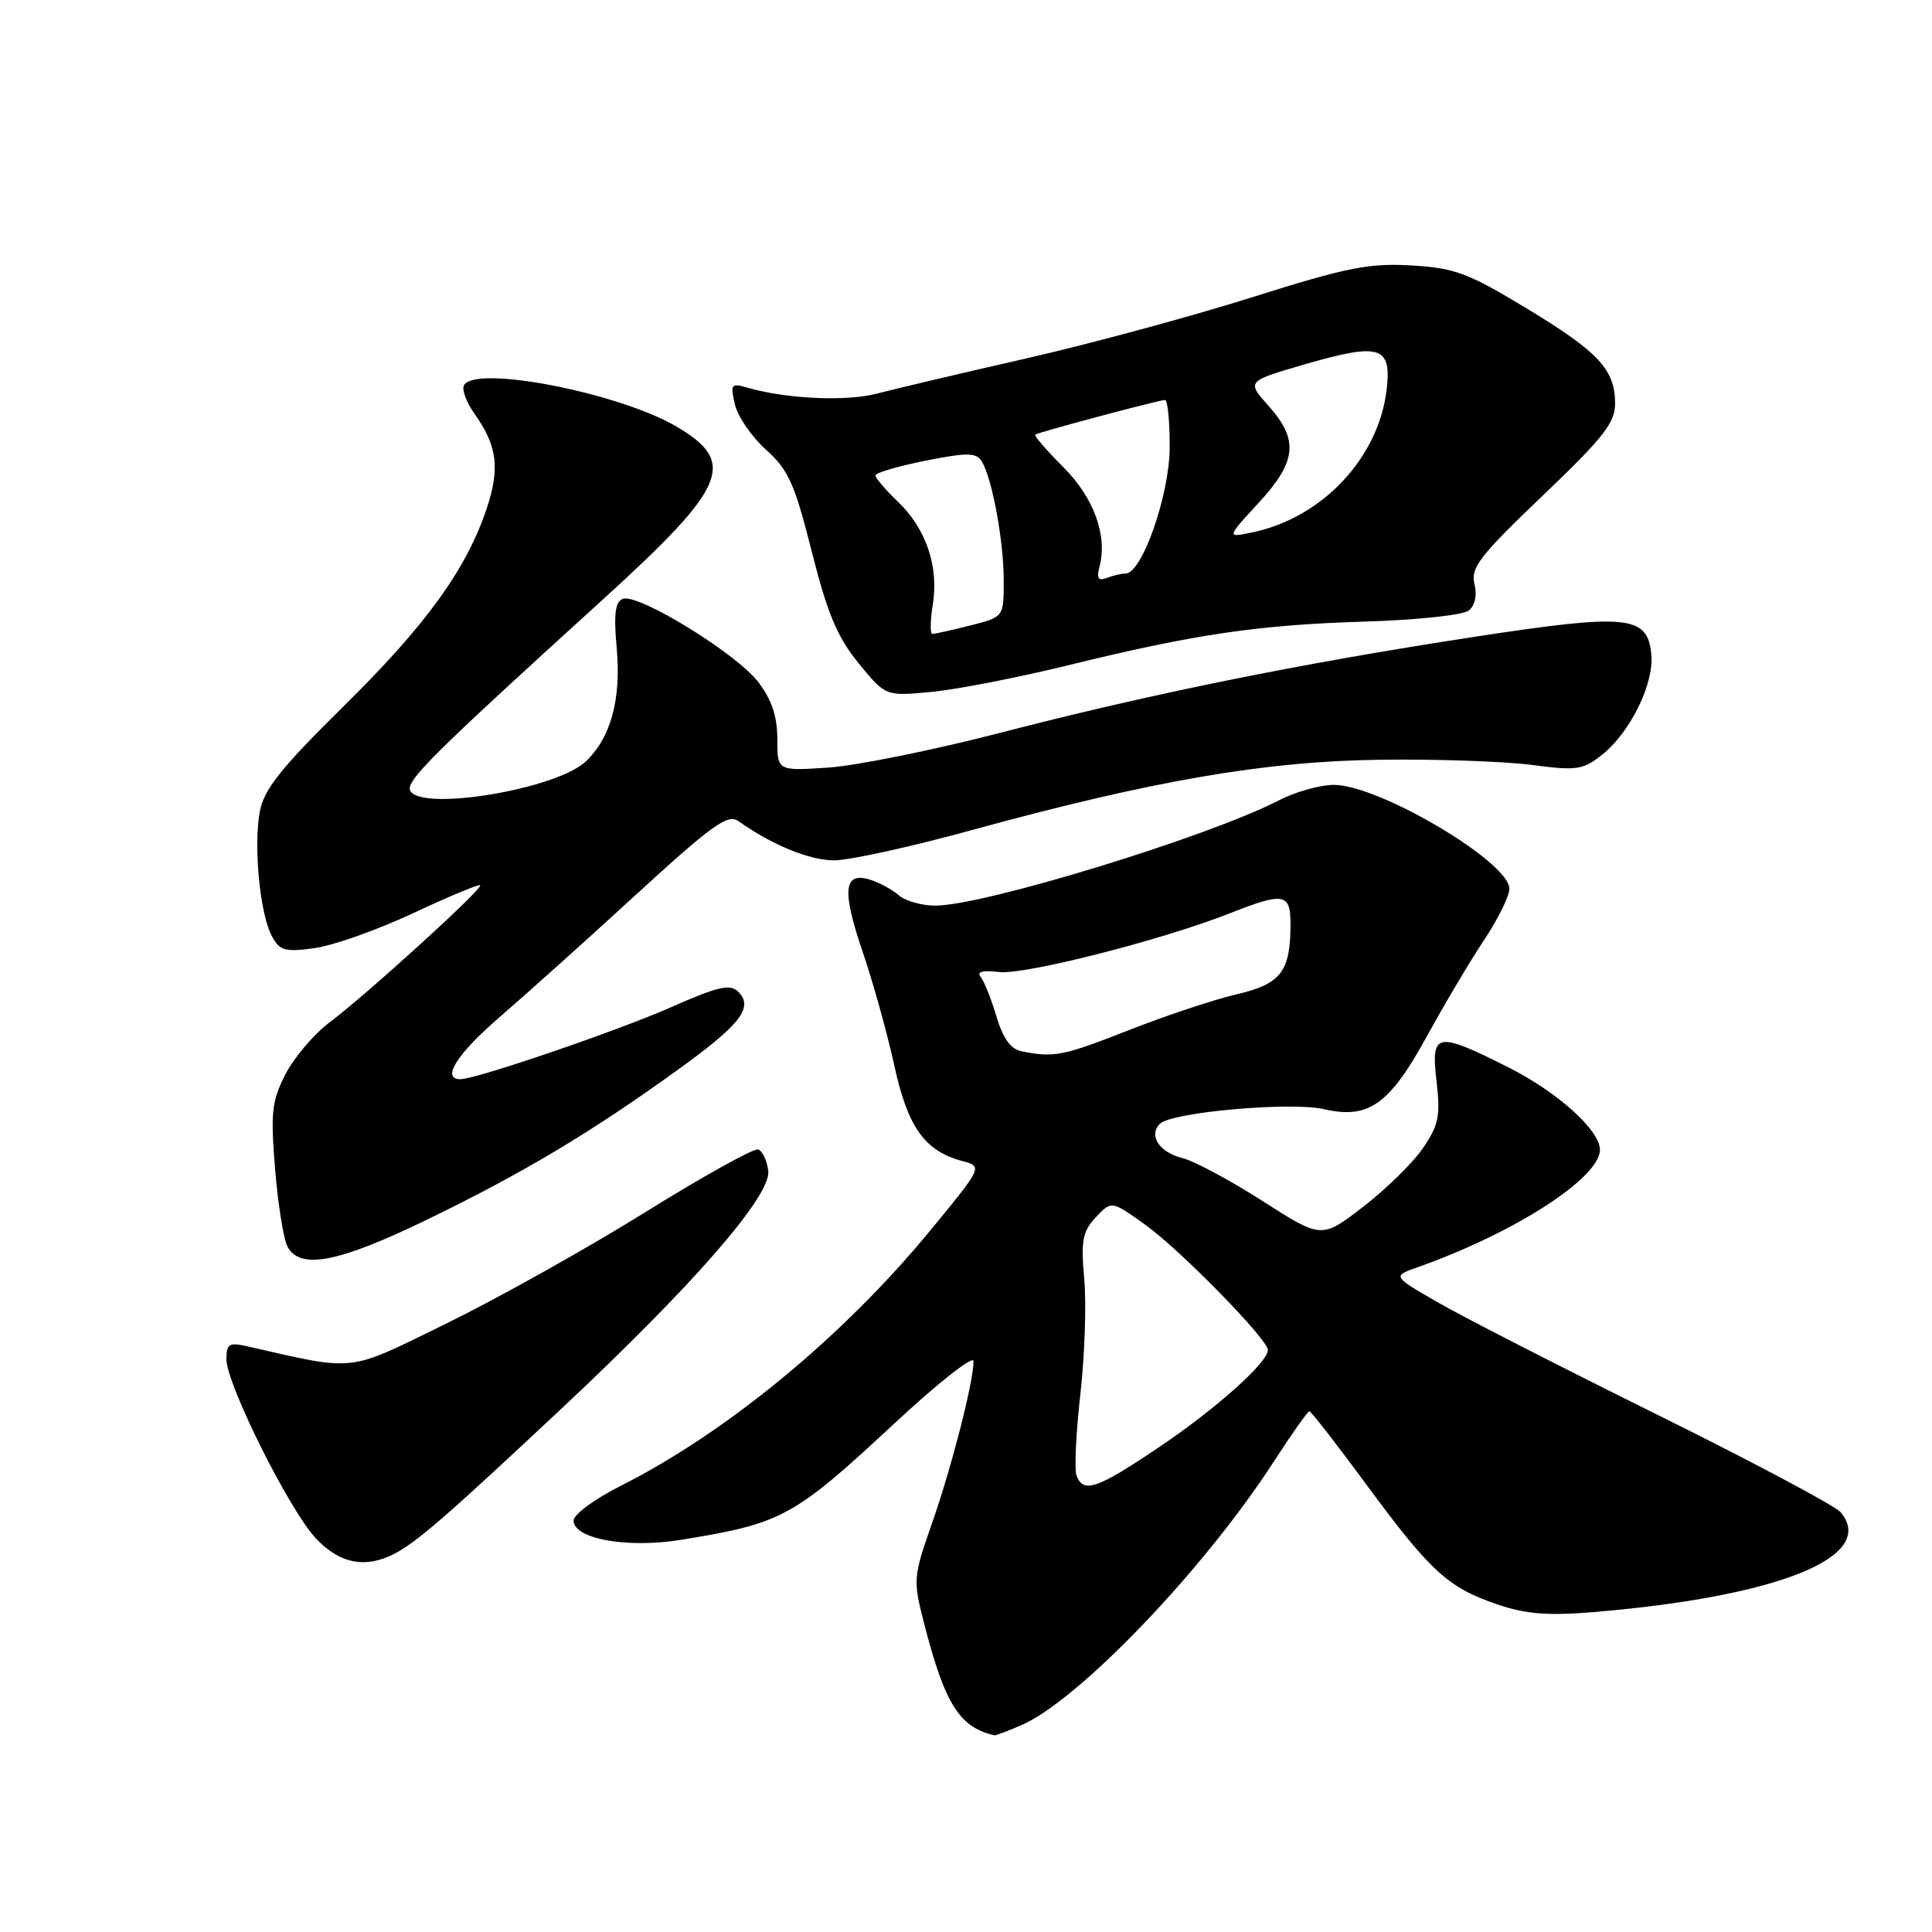 <?xml version="1.0" encoding="UTF-8" standalone="no"?>
<!DOCTYPE svg PUBLIC "-//W3C//DTD SVG 1.1//EN" "http://www.w3.org/Graphics/SVG/1.1/DTD/svg11.dtd" >
<svg xmlns="http://www.w3.org/2000/svg" xmlns:xlink="http://www.w3.org/1999/xlink" version="1.1" viewBox="0 0 256 256">
 <g >
 <path fill="currentColor"
d=" M 135.28 228.62 C 142.87 225.36 159.46 208.07 168.73 193.75 C 171.13 190.04 173.28 187.00 173.50 187.00 C 173.72 187.00 177.13 191.39 181.08 196.75 C 189.56 208.26 191.87 210.37 198.40 212.59 C 202.18 213.88 205.11 214.11 211.16 213.61 C 235.68 211.56 248.79 206.27 243.90 200.38 C 243.21 199.55 232.26 193.72 219.57 187.44 C 206.88 181.16 193.80 174.47 190.50 172.56 C 184.50 169.10 184.50 169.10 187.83 167.92 C 200.66 163.39 212.00 156.08 212.00 152.35 C 212.00 149.77 206.40 144.72 199.89 141.44 C 190.29 136.61 189.58 136.75 190.35 143.29 C 190.88 147.83 190.63 149.08 188.58 152.09 C 187.27 154.03 183.70 157.53 180.66 159.88 C 175.12 164.15 175.12 164.15 167.31 159.15 C 163.01 156.40 158.23 153.83 156.67 153.45 C 153.61 152.69 152.15 150.45 153.69 148.91 C 155.23 147.37 171.03 145.96 175.43 146.97 C 181.36 148.33 184.10 146.38 189.10 137.26 C 191.44 132.99 194.85 127.26 196.68 124.51 C 198.50 121.77 200.00 118.74 200.00 117.77 C 200.00 114.22 182.73 104.00 176.74 104.00 C 174.92 104.00 171.64 104.92 169.46 106.05 C 160.11 110.88 130.35 120.00 123.93 120.00 C 122.13 120.00 119.95 119.38 119.08 118.62 C 118.21 117.86 116.49 116.93 115.25 116.55 C 111.77 115.49 111.53 117.98 114.33 126.19 C 115.70 130.21 117.57 136.94 118.49 141.15 C 120.27 149.34 122.52 152.51 127.49 153.84 C 130.24 154.57 130.24 154.57 123.18 163.15 C 111.64 177.15 96.29 189.80 82.25 196.88 C 78.81 198.61 76.00 200.68 76.00 201.48 C 76.00 203.91 83.07 205.19 90.20 204.04 C 103.63 201.87 105.13 201.06 118.44 188.68 C 124.25 183.27 129.00 179.53 129.00 180.36 C 129.00 183.09 126.11 194.36 123.50 201.83 C 121.01 208.94 120.97 209.35 122.43 215.04 C 125.19 225.80 127.13 228.89 131.78 229.94 C 131.94 229.97 133.51 229.38 135.28 228.62 Z  M 52.32 205.85 C 55.27 204.30 59.25 200.85 74.43 186.62 C 91.94 170.21 102.19 158.42 101.80 155.15 C 101.63 153.78 101.03 152.50 100.46 152.31 C 99.88 152.13 93.16 155.86 85.52 160.61 C 77.88 165.37 66.07 171.97 59.29 175.30 C 45.79 181.91 47.42 181.72 32.75 178.39 C 30.36 177.85 30.00 178.07 30.00 180.09 C 30.00 183.39 38.31 200.05 41.84 203.83 C 45.00 207.21 48.46 207.88 52.32 205.85 Z  M 56.50 161.65 C 69.19 155.50 78.16 150.15 89.64 141.88 C 98.17 135.74 99.92 133.48 97.79 131.38 C 96.75 130.35 95.07 130.74 88.99 133.43 C 81.85 136.59 63.09 143.00 60.99 143.00 C 58.43 143.00 60.56 139.64 66.16 134.81 C 69.55 131.89 77.70 124.58 84.26 118.56 C 94.39 109.28 96.44 107.81 97.84 108.80 C 102.30 111.97 107.27 114.00 110.54 114.00 C 112.53 114.00 120.70 112.21 128.70 110.01 C 152.76 103.42 167.65 100.85 183.00 100.67 C 190.43 100.57 199.43 100.89 203.00 101.36 C 208.91 102.14 209.75 102.02 212.28 100.01 C 216.02 97.05 219.19 90.58 218.81 86.69 C 218.30 81.53 215.70 81.27 195.32 84.39 C 172.32 87.91 152.48 91.93 132.50 97.11 C 123.70 99.39 113.46 101.46 109.75 101.71 C 103.00 102.16 103.00 102.16 103.00 97.93 C 103.00 94.93 102.26 92.71 100.47 90.37 C 97.57 86.58 84.55 78.58 82.52 79.35 C 81.52 79.74 81.31 81.36 81.71 85.79 C 82.34 92.66 80.95 97.76 77.59 100.92 C 73.72 104.55 56.06 107.52 54.39 104.83 C 53.63 103.59 56.95 100.28 79.78 79.53 C 96.36 64.46 97.73 61.27 89.62 56.51 C 82.01 52.06 63.13 48.36 61.50 51.01 C 61.15 51.56 61.77 53.28 62.87 54.82 C 65.91 59.08 66.28 62.11 64.44 67.53 C 61.71 75.57 56.40 82.88 45.44 93.67 C 37.21 101.79 34.98 104.59 34.43 107.52 C 33.57 112.08 34.44 121.09 36.02 124.04 C 37.06 125.98 37.75 126.17 41.69 125.63 C 44.16 125.29 50.03 123.21 54.75 121.00 C 59.46 118.79 63.46 117.13 63.63 117.30 C 64.04 117.71 48.67 131.71 43.68 135.46 C 41.59 137.04 38.94 140.15 37.81 142.37 C 36.01 145.90 35.84 147.45 36.45 154.89 C 36.83 159.56 37.57 164.20 38.10 165.19 C 39.76 168.28 44.82 167.31 56.50 161.65 Z  M 141.50 88.16 C 158.38 84.02 166.67 82.80 180.91 82.36 C 187.91 82.15 193.90 81.50 194.65 80.88 C 195.46 80.20 195.74 78.82 195.37 77.34 C 194.84 75.24 196.11 73.61 204.39 65.70 C 212.45 58.01 214.02 56.00 214.01 53.47 C 213.99 48.95 211.85 46.65 202.23 40.83 C 194.49 36.15 192.76 35.51 186.97 35.17 C 181.38 34.85 178.38 35.45 165.97 39.37 C 158.01 41.89 144.53 45.54 136.00 47.49 C 127.47 49.43 118.58 51.53 116.22 52.15 C 112.15 53.22 104.25 52.87 99.10 51.38 C 96.87 50.74 96.75 50.89 97.38 53.59 C 97.75 55.19 99.60 57.88 101.49 59.58 C 104.46 62.23 105.29 64.08 107.56 73.08 C 109.64 81.31 110.94 84.42 113.77 87.88 C 117.34 92.26 117.34 92.26 123.42 91.68 C 126.77 91.36 134.90 89.78 141.50 88.16 Z  M 142.65 195.54 C 142.34 194.73 142.57 189.90 143.15 184.79 C 143.73 179.68 143.96 172.80 143.67 169.50 C 143.21 164.37 143.44 163.18 145.21 161.29 C 147.28 159.08 147.28 159.08 151.76 162.29 C 156.41 165.63 168.00 177.47 168.00 178.88 C 168.00 180.53 161.15 186.66 153.59 191.75 C 145.39 197.28 143.57 197.92 142.65 195.54 Z  M 135.39 139.31 C 133.93 139.02 132.91 137.62 132.04 134.70 C 131.35 132.39 130.41 130.03 129.95 129.46 C 129.38 128.76 130.19 128.54 132.39 128.80 C 135.80 129.19 153.91 124.58 162.95 121.02 C 170.12 118.19 171.00 118.35 171.00 122.43 C 171.00 128.74 169.74 130.38 163.87 131.75 C 160.92 132.43 154.49 134.57 149.58 136.50 C 140.84 139.93 139.68 140.16 135.39 139.31 Z  M 123.60 80.10 C 124.41 75.06 122.71 70.05 118.98 66.48 C 117.34 64.91 116.00 63.34 116.00 63.00 C 116.00 62.65 118.97 61.78 122.61 61.05 C 128.19 59.94 129.35 59.96 130.08 61.12 C 131.46 63.34 133.00 71.70 133.00 76.93 C 133.00 81.76 133.00 81.76 128.56 82.88 C 126.11 83.50 123.86 84.00 123.55 84.00 C 123.23 84.00 123.26 82.25 123.60 80.10 Z  M 145.69 75.09 C 146.77 70.94 144.95 65.95 140.86 61.86 C 138.65 59.65 136.98 57.72 137.17 57.59 C 137.62 57.26 153.59 53.00 154.37 53.00 C 154.72 53.00 155.00 55.81 154.99 59.25 C 154.98 65.56 151.33 76.00 149.13 76.00 C 148.60 76.00 147.48 76.26 146.65 76.58 C 145.52 77.01 145.28 76.64 145.69 75.09 Z  M 166.75 66.66 C 171.83 61.15 172.12 58.29 168.09 53.78 C 165.18 50.52 165.18 50.52 172.84 48.29 C 182.83 45.39 184.39 45.85 183.75 51.53 C 182.73 60.59 175.27 68.58 166.00 70.53 C 162.50 71.27 162.50 71.27 166.75 66.66 Z "/>
</g>
</svg>